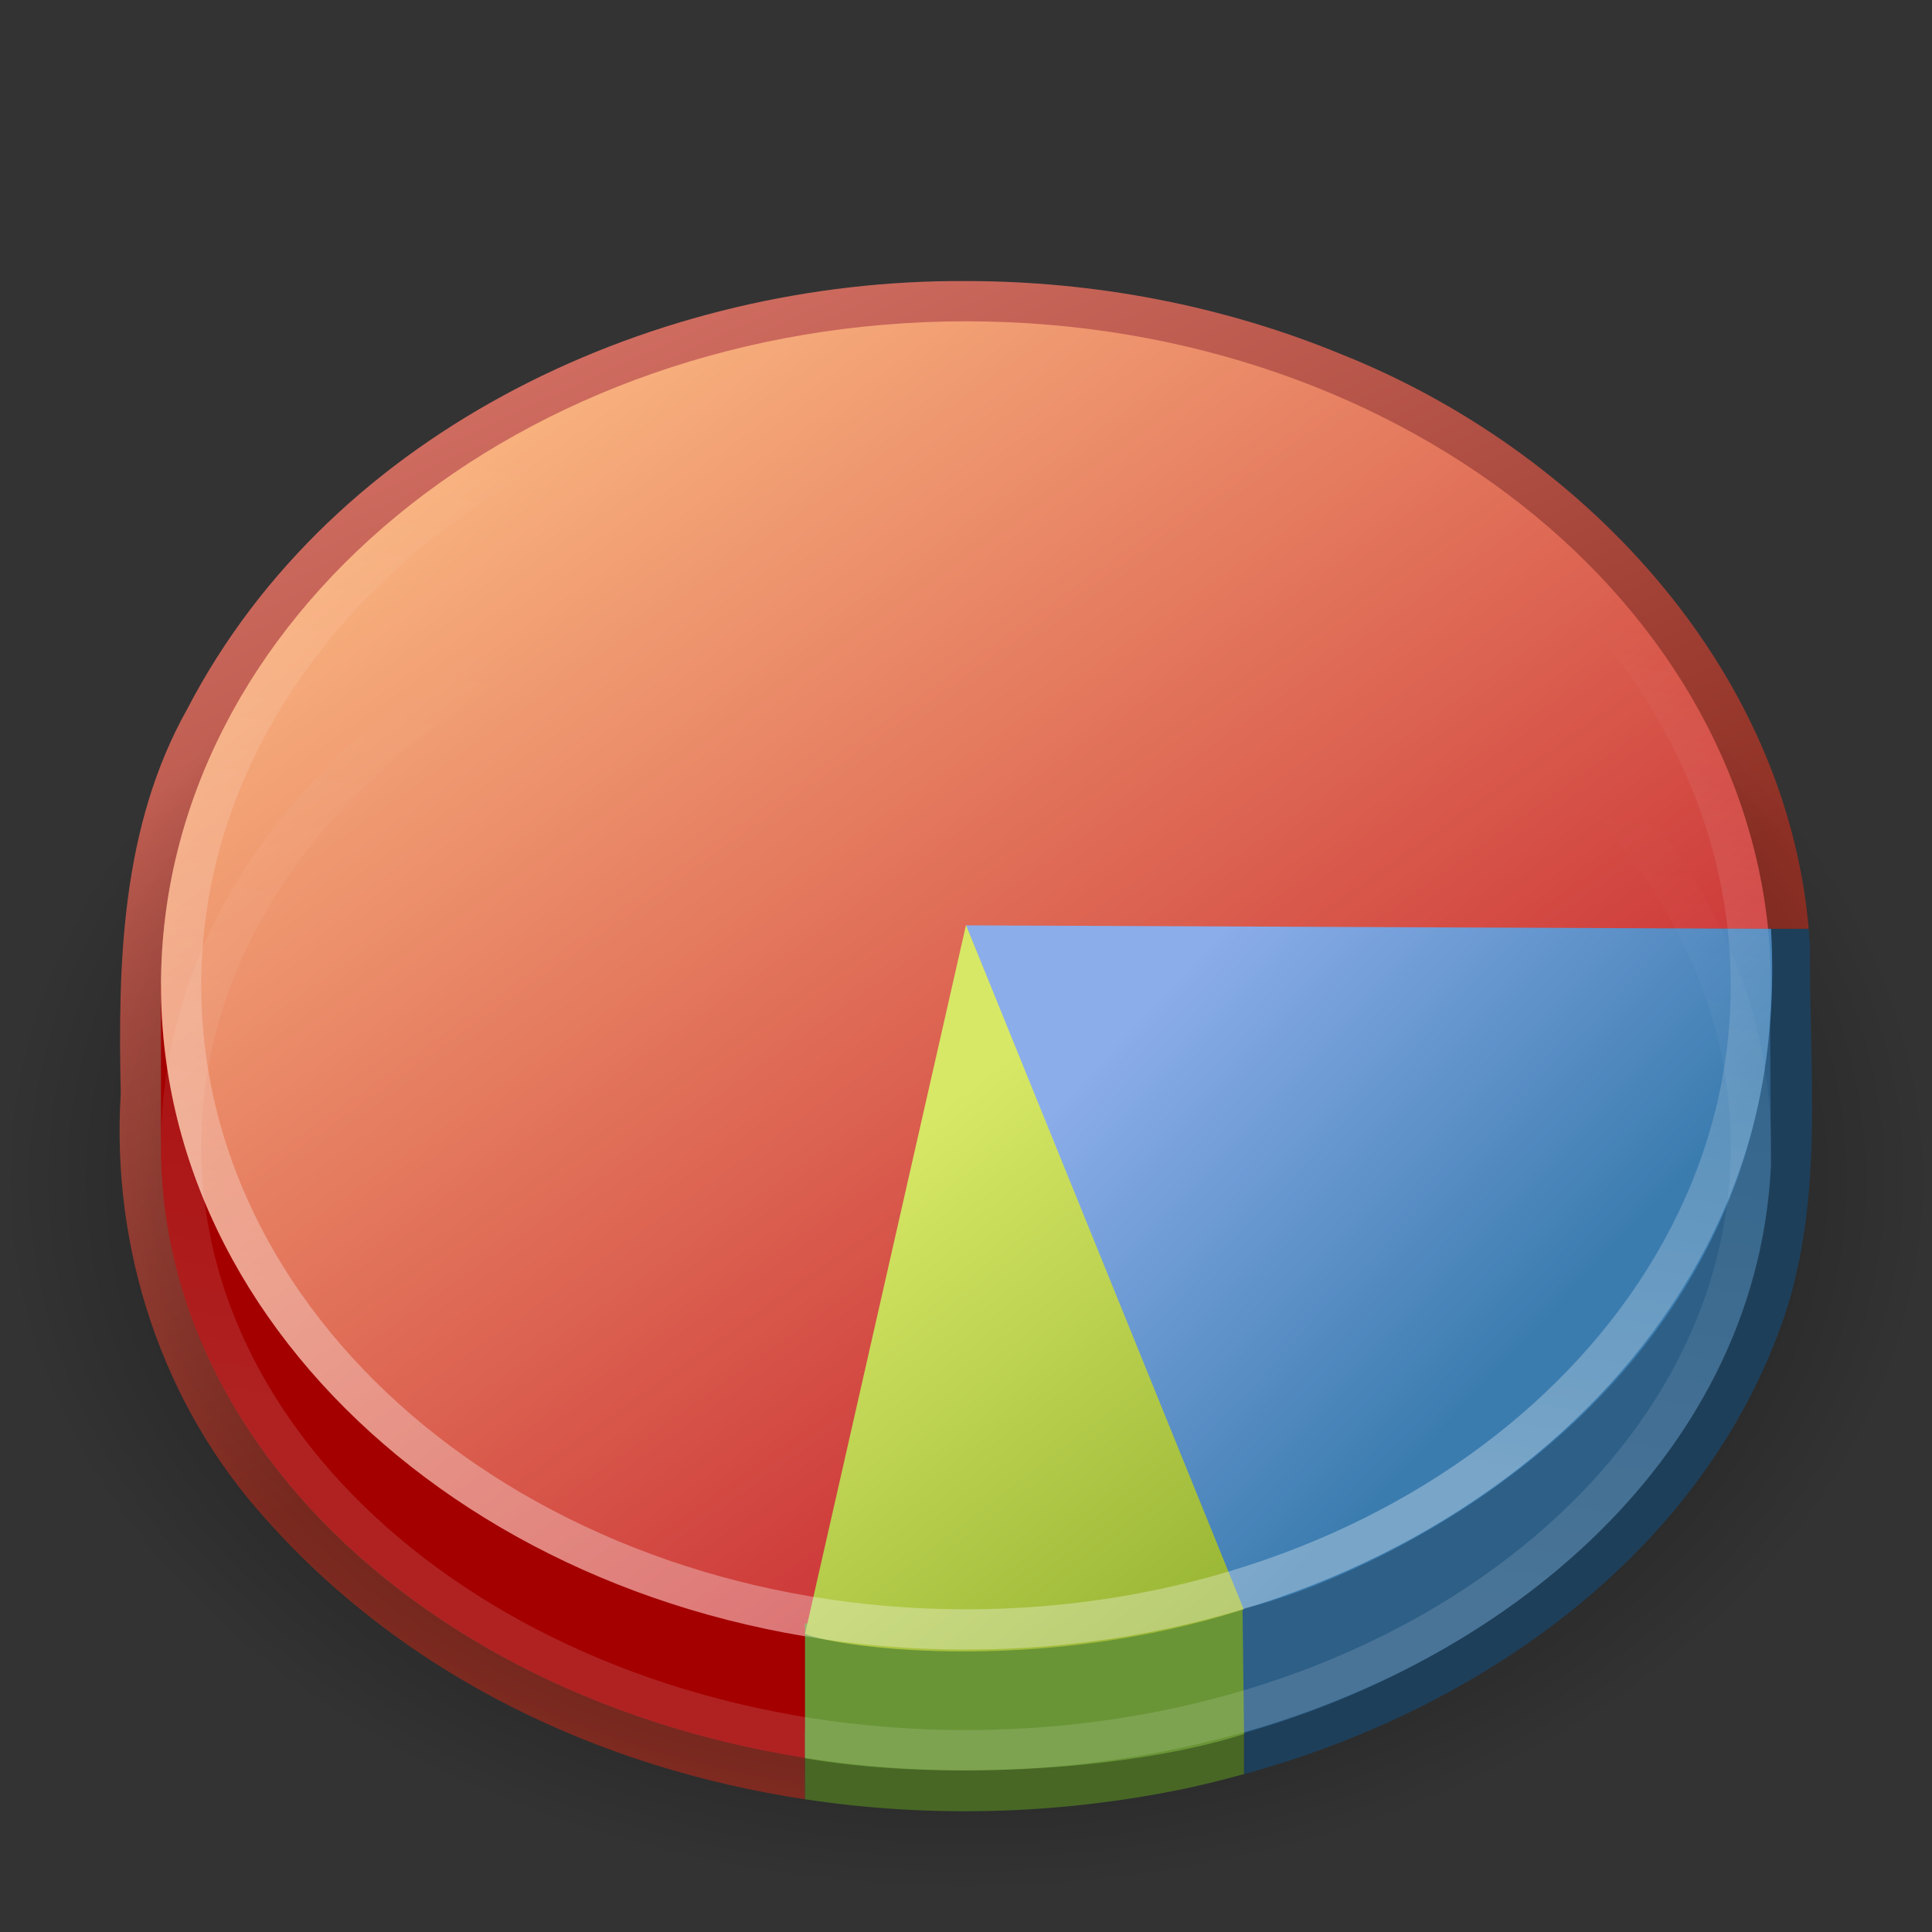 <?xml version="1.0" encoding="UTF-8" standalone="no"?>
<!-- Created with Inkscape (http://www.inkscape.org/) -->

<svg
   xmlns:dc="http://purl.org/dc/elements/1.1/"
   xmlns:cc="http://creativecommons.org/ns#"
   xmlns:rdf="http://www.w3.org/1999/02/22-rdf-syntax-ns#"
   xmlns:svg="http://www.w3.org/2000/svg"
   xmlns="http://www.w3.org/2000/svg"
   xmlns:xlink="http://www.w3.org/1999/xlink"
   xmlns:sodipodi="http://sodipodi.sourceforge.net/DTD/sodipodi-0.dtd"
   xmlns:inkscape="http://www.inkscape.org/namespaces/inkscape"
   version="1.0"
   width="48"
   height="48"
   id="svg2417"
   inkscape:version="0.91 r13725"
   sodipodi:docname="baobab.svg">
  <rect width="100%" height="100%" fill="#333333" stroke="none"/>
  <sodipodi:namedview
     pagecolor="#ffffff"
     bordercolor="#666666"
     borderopacity="1"
     objecttolerance="10"
     gridtolerance="10"
     guidetolerance="10"
     inkscape:pageopacity="0"
     inkscape:pageshadow="2"
     inkscape:window-width="640"
     inkscape:window-height="480"
     id="namedview119628" />
  <defs
     id="defs2419">
    <linearGradient
       id="linearGradient6297">
      <stop
         id="stop6299"
         style="stop-color:#d87468;stop-opacity:1"
         offset="0" />
      <stop
         id="stop6281"
         style="stop-color:#8f3025;stop-opacity:1"
         offset="1" />
    </linearGradient>
    <linearGradient
       x1="8.813"
       y1="5.939"
       x2="19.725"
       y2="29.857"
       id="linearGradient6334"
       xlink:href="#linearGradient6297"
       gradientUnits="userSpaceOnUse"
       gradientTransform="translate(0,1.983)" />
    <linearGradient
       id="linearGradient2456">
      <stop
         id="stop2458"
         style="stop-color:#000000;stop-opacity:1"
         offset="0" />
      <stop
         id="stop2460"
         style="stop-color:#000000;stop-opacity:0"
         offset="1" />
    </linearGradient>
    <radialGradient
       cx="28.284"
       cy="47.401"
       r="13.804"
       fx="28.284"
       fy="47.401"
       id="radialGradient6331"
       xlink:href="#linearGradient2456"
       gradientUnits="userSpaceOnUse"
       gradientTransform="matrix(1.739,0,0,1.283,-25.173,-31.507)" />
    <linearGradient
       id="linearGradient6699">
      <stop
         id="stop6701"
         style="stop-color:#f8b17e;stop-opacity:1"
         offset="0" />
      <stop
         id="stop6295"
         style="stop-color:#c6262e;stop-opacity:1"
         offset="1" />
    </linearGradient>
    <linearGradient
       x1="-25.286"
       y1="17.743"
       x2="-16.965"
       y2="32.403"
       id="linearGradient6327"
       xlink:href="#linearGradient6699"
       gradientUnits="userSpaceOnUse"
       gradientTransform="matrix(1.663,0,0,2.076,54.993,-26.273)" />
    <linearGradient
       id="linearGradient6711">
      <stop
         id="stop6713"
         style="stop-color:#8badea;stop-opacity:1"
         offset="0" />
      <stop
         id="stop6715"
         style="stop-color:#3b7caf;stop-opacity:1"
         offset="1" />
    </linearGradient>
    <linearGradient
       x1="-15.861"
       y1="25.283"
       x2="-11.915"
       y2="30.298"
       id="linearGradient6323"
       xlink:href="#linearGradient6711"
       gradientUnits="userSpaceOnUse"
       gradientTransform="matrix(1.663,0,0,2.259,54.992,-32.17)" />
    <linearGradient
       id="linearGradient6719">
      <stop
         id="stop6721"
         style="stop-color:#8cab2a;stop-opacity:1"
         offset="0" />
      <stop
         id="stop6723"
         style="stop-color:#d7e866;stop-opacity:1"
         offset="1" />
    </linearGradient>
    <linearGradient
       x1="-15.06"
       y1="33.736"
       x2="-19.197"
       y2="26.485"
       id="linearGradient6319"
       xlink:href="#linearGradient6719"
       gradientUnits="userSpaceOnUse"
       gradientTransform="matrix(1.671,0,0,2.248,55.35,-31.97)" />
    <linearGradient
       x1="-20.75"
       y1="29"
       x2="-19.5"
       y2="18.75"
       id="linearGradient6316"
       xlink:href="#linearGradient6687"
       gradientUnits="userSpaceOnUse"
       gradientTransform="matrix(1.66,0,0,2.065,54.91,-25.839)" />
    <linearGradient
       id="linearGradient6687">
      <stop
         id="stop6689"
         style="stop-color:#ffffff;stop-opacity:1"
         offset="0" />
      <stop
         id="stop6691"
         style="stop-color:#ffffff;stop-opacity:0"
         offset="1" />
    </linearGradient>
    <linearGradient
       x1="-20.75"
       y1="29"
       x2="-19.5"
       y2="18.75"
       id="linearGradient6313"
       xlink:href="#linearGradient6687"
       gradientUnits="userSpaceOnUse"
       gradientTransform="matrix(1.66,0,0,1.935,54.91,-18.694)" />
  </defs>
  <g
     id="layer1">
    <path
       d="M 24,6.983 C 16.353,6.933 8.286,10.626 4.656,17.608 C 3.014,20.527 2.927,23.913 3,27.171 C 2.76,31.012 4.018,34.9 6.625,37.765 C 10.079,41.647 14.912,43.935 20,44.702 L 20,23.077 L 44.938,23.077 C 44.361,16.522 39.255,11.159 33.312,8.796 C 30.372,7.585 27.177,6.982 24,6.983 z"
       id="path6298"
       style="fill:url(#linearGradient6334);fill-opacity:1;fill-rule:nonzero;stroke:none;stroke-width:1;stroke-miterlimit:4;stroke-dasharray:none;stroke-opacity:1" />
    <path
       d="M 48,29.293 C 48,39.072 37.255,47 24,47 C 10.745,47 -1.0019047e-06,39.072 -1.0019047e-06,29.293 C -1.0019047e-06,19.514 10.745,11.587 24,11.587 C 37.255,11.587 48,19.514 48,29.293 L 48,29.293 z"
       id="path1693"
       style="fill:url(#radialGradient6331);fill-opacity:1;fill-rule:evenodd;stroke:none;stroke-width:1px;stroke-linecap:butt;stroke-linejoin:miter;stroke-opacity:1" />
    <path
       d="M 43.311,24.449 C 41.019,17.845 33.245,12.983 24.001,12.983 C 14.756,12.983 6.982,17.845 4.69,24.449 L 4,24.449 L 4,28.485 C 4,37.045 12.955,43.983 24.001,43.983 C 35.047,43.983 44,37.045 44,28.485 L 44,24.449 L 43.311,24.449 L 43.311,24.449 z"
       id="path3933"
       style="fill:#a40000;fill-rule:nonzero;stroke:none;stroke-miterlimit:4" />
    <path
       d="M 44,24.483 C 44,33.597 35.047,40.983 24.001,40.983 C 12.954,40.983 4,33.597 4,24.483 C 4,15.37 12.955,7.983 24.001,7.983 C 35.047,7.983 44,15.37 44,24.483 L 44,24.483 z"
       id="path3935"
       style="fill:url(#linearGradient6327);fill-opacity:1;fill-rule:nonzero;stroke:none;stroke-miterlimit:4" />
    <path
       d="M 30.906,23.077 L 30.906,44.077 C 36.777,42.479 42.337,38.586 44.344,32.671 C 45.321,29.715 44.945,26.573 44.969,23.515 C 44.96,23.367 44.95,23.223 44.938,23.077 L 30.906,23.077 z"
       id="path6338"
       style="fill:#1e3f5a;fill-opacity:1;fill-rule:nonzero;stroke:none;stroke-width:1;stroke-miterlimit:4;stroke-dasharray:none;stroke-opacity:1" />
    <path
       d="M 44,28.983 L 43.973,24.631 C 41.679,33.673 36.519,37.504 30.033,39.38 L 30.033,43.283 C 37,41.604 43.602,36.442 44,28.983 L 44,28.983 z"
       id="path3937"
       style="fill:#2d5f87;fill-opacity:1;fill-rule:nonzero;stroke:none;stroke-miterlimit:4" />
    <path
       d="M 44,23.076 C 44.711,35.354 32.6,39.696 30.761,39.983 L 24,22.99 L 43.999,23.076 L 44,23.076 z"
       id="path3939"
       style="fill:url(#linearGradient6323);fill-opacity:1;fill-rule:nonzero;stroke:none;stroke-miterlimit:4" />
    <path
       d="M 20,42.983 L 20,44.702 C 23.066,45.169 26.218,45.081 29.219,44.483 C 29.781,44.373 30.347,44.229 30.906,44.077 L 30.906,42.983 L 20,42.983 z"
       id="path6346"
       style="fill:#486725;fill-opacity:1;fill-rule:nonzero;stroke:none;stroke-width:1;stroke-miterlimit:4;stroke-dasharray:none;stroke-opacity:1" />
    <path
       d="M 20,40.331 C 23.738,40.8 27.167,40.883 30.871,39.99 L 30.908,43.083 C 27.804,44.065 23,44.215 20,43.683 L 20,40.331 z"
       id="path3941"
       style="fill:#699536;fill-opacity:1;fill-rule:nonzero;stroke:none;stroke-miterlimit:4" />
    <path
       d="M 24,22.983 L 30.9,39.983 C 26,41.567 21,40.983 20,40.595 L 24,22.983 z"
       id="path3943"
       style="fill:url(#linearGradient6319);fill-opacity:1;fill-rule:nonzero;stroke:none;stroke-miterlimit:4" />
    <path
       d="M 43.5,24.483 C 43.5,33.32 34.77,40.483 24,40.483 C 13.23,40.483 4.5,33.32 4.5,24.483 C 4.5,15.647 13.23,8.483 24,8.483 C 34.77,8.483 43.5,15.647 43.5,24.483 L 43.5,24.483 z"
       id="path5959"
       style="opacity:0.311;fill:none;fill-opacity:1;fill-rule:evenodd;stroke:url(#linearGradient6316);stroke-width:1;stroke-linecap:butt;stroke-linejoin:miter;marker:none;marker-start:none;marker-mid:none;marker-end:none;stroke-miterlimit:4;stroke-dasharray:none;stroke-dashoffset:0;stroke-opacity:1;visibility:visible;display:block;overflow:visible" />
    <path
       d="M 43.5,28.483 C 43.5,36.768 34.77,43.483 24,43.483 C 13.23,43.483 4.5,36.768 4.5,28.483 C 4.5,20.199 13.23,13.483 24,13.483 C 34.77,13.483 43.5,20.199 43.5,28.483 L 43.5,28.483 z"
       id="path6707"
       style="opacity:0.133;fill:none;fill-opacity:1;fill-rule:evenodd;stroke:url(#linearGradient6313);stroke-width:1;stroke-linecap:butt;stroke-linejoin:miter;marker:none;marker-start:none;marker-mid:none;marker-end:none;stroke-miterlimit:4;stroke-dasharray:none;stroke-dashoffset:0;stroke-opacity:1;visibility:visible;display:block;overflow:visible" />
  </g>
</svg>
